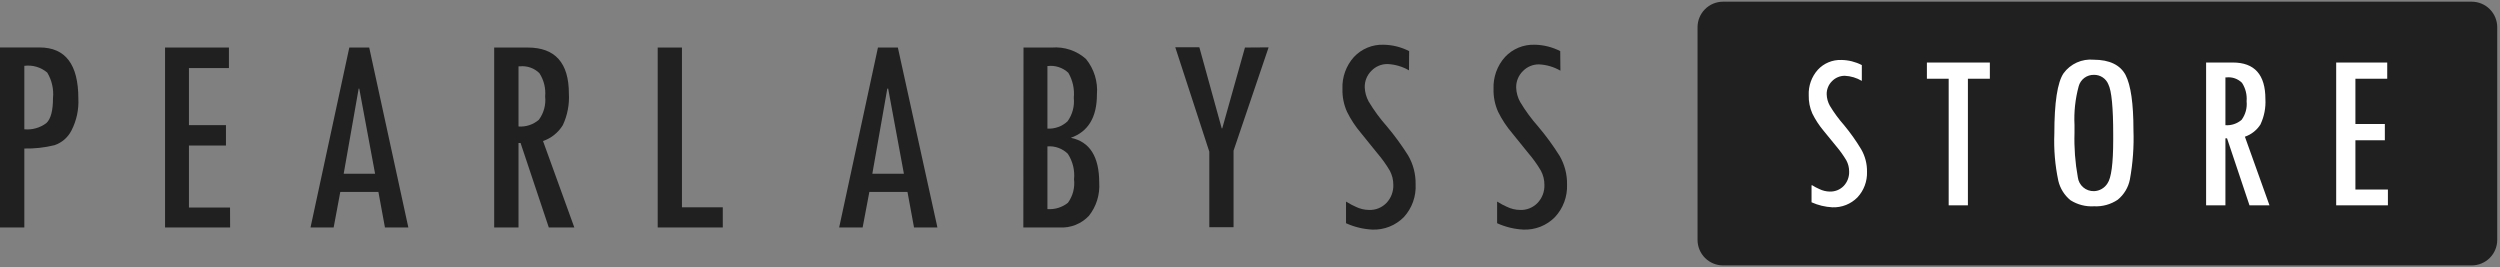 <svg class="MuiSvgIcon-root MuiSvgIcon-fontSizeMedium css-y92jzh" focusable="false" aria-hidden="true" viewBox="0 0 206 22"><rect x="0" y="0" width="206" height="22" fill="#808080" stroke="none"/><g fill="#202020" transform="matrix(0.701 0 0 0.701 -0 0.139)"><path id="outline" d="M202.54 0H290.54C291.336 0 292.099 0.316 292.661 0.879C293.224 1.441 293.54 2.204 293.54 3V28C293.54 28.796 293.224 29.559 292.661 30.121C292.099 30.684 291.336 31 290.54 31H202.54C201.744 31 200.981 30.684 200.419 30.121C199.856 29.559 199.54 28.796 199.54 28V3C199.54 2.204 199.856 1.441 200.419 0.879C200.981 0.316 201.744 0 202.54 0V0Z"></path><path id="p1" d="M0 26.54H2.86V17.26C4.052 17.284 5.242 17.153 6.4 16.87C7.268 16.579 7.987 15.957 8.4 15.14C8.998 13.98 9.278 12.683 9.21 11.38C9.21 7.38 7.693 5.38 4.66 5.38H0V26.54ZM2.86 7.54C3.339 7.478 3.825 7.516 4.288 7.652C4.751 7.788 5.181 8.019 5.55 8.33C6.095 9.23 6.334 10.283 6.23 11.33C6.23 12.81 5.97 13.79 5.45 14.27C4.708 14.829 3.784 15.089 2.86 15V7.54Z"></path><path id="e1" d="M27.04 24.2H22.21V16.91H26.56V14.51H22.21V7.8H26.91V5.39H19.4V26.54H27.05L27.04 24.2Z"></path><path id="a1" d="M43.4 5.39H41.06L36.5 26.54H39.22L40 22.36H44.48L45.25 26.54H48L43.4 5.39ZM40.4 20.22L42.16 10.22H42.23L44.09 20.22H40.4Z"></path><path id="r1" d="M63.83 16.38C64.801 16.048 65.625 15.386 66.16 14.51C66.701 13.351 66.945 12.076 66.87 10.8C66.87 7.2 65.26 5.39 62.04 5.39H58.09V26.54H60.95V16.61H61.19L64.51 26.54H67.51L63.83 16.38ZM60.95 7.6H61.11C61.529 7.556 61.953 7.606 62.351 7.746C62.749 7.886 63.111 8.113 63.41 8.41C63.933 9.219 64.169 10.181 64.08 11.14C64.188 12.114 63.924 13.093 63.34 13.88C62.679 14.45 61.82 14.734 60.95 14.67V7.6Z"></path><path id="l1" d="M84.96 24.17H80.16V5.39H77.31V26.54H84.96V24.17Z"></path><path id="a2" d="M105.54 5.39H103.2L98.64 26.54H101.4L102.19 22.36H106.67L107.44 26.54H110.19L105.54 5.39ZM102.54 20.22L104.3 10.22H104.4L106.25 20.22H102.54Z"></path><path id="b1" d="M120.29 26.54H124.54C125.182 26.579 125.824 26.476 126.422 26.24C127.02 26.003 127.559 25.638 128 25.17C128.871 24.068 129.303 22.682 129.21 21.28C129.21 18.213 128.097 16.453 125.87 16C127.917 15.28 128.94 13.58 128.94 10.9C129.067 9.395 128.605 7.9 127.65 6.73C127.108 6.248 126.475 5.881 125.787 5.651C125.1 5.42 124.373 5.332 123.65 5.39H120.31L120.29 26.54ZM125.58 8.36C126.098 9.248 126.322 10.277 126.22 11.3C126.324 12.283 126.06 13.27 125.48 14.07C125.164 14.362 124.792 14.588 124.386 14.734C123.981 14.88 123.55 14.943 123.12 14.92V7.57C123.563 7.51 124.014 7.55 124.439 7.687C124.865 7.823 125.255 8.053 125.58 8.36V8.36ZM125.52 17.88C126.099 18.767 126.356 19.826 126.25 20.88C126.366 21.858 126.109 22.843 125.53 23.64C124.848 24.181 123.988 24.445 123.12 24.38V17.01C123.559 16.974 124.001 17.032 124.415 17.183C124.829 17.333 125.206 17.571 125.52 17.88V17.88Z"></path><path id="y1" d="M146.34 5.39L143.67 14.89H143.61L140.98 5.36H138.15L142.15 17.63V26.51H145V17.51L149.12 5.37L146.34 5.39Z"></path><path id="s1" d="M165.64 5.81C164.71 5.334 163.684 5.077 162.64 5.06C161.989 5.037 161.341 5.153 160.739 5.402C160.137 5.65 159.595 6.025 159.15 6.5C158.226 7.529 157.742 8.879 157.8 10.26C157.776 11.186 157.96 12.105 158.34 12.95C158.782 13.844 159.333 14.681 159.98 15.44L161.88 17.79C162.438 18.437 162.937 19.133 163.37 19.87C163.642 20.381 163.783 20.951 163.78 21.53C163.793 21.919 163.729 22.306 163.592 22.67C163.455 23.034 163.246 23.367 162.98 23.65C162.715 23.925 162.396 24.141 162.043 24.284C161.69 24.427 161.31 24.494 160.93 24.48C160.388 24.474 159.855 24.348 159.37 24.11C159.005 23.951 158.654 23.764 158.32 23.55L158.22 23.5V26.04C159.193 26.483 160.241 26.737 161.31 26.79C161.996 26.817 162.681 26.699 163.32 26.446C163.958 26.193 164.537 25.81 165.02 25.32C165.495 24.799 165.862 24.188 166.099 23.524C166.336 22.859 166.438 22.154 166.4 21.45C166.421 20.272 166.12 19.11 165.53 18.09C164.772 16.882 163.93 15.729 163.01 14.64C162.215 13.744 161.505 12.777 160.89 11.75C160.6 11.229 160.438 10.646 160.42 10.05C160.413 9.691 160.479 9.335 160.615 9.003C160.751 8.671 160.953 8.371 161.21 8.12C161.455 7.865 161.75 7.662 162.077 7.527C162.404 7.391 162.756 7.324 163.11 7.33C163.993 7.372 164.854 7.626 165.62 8.07L165.64 5.81Z"></path><path id="s2" d="M183.4 5.81C182.471 5.334 181.444 5.077 180.4 5.06C179.749 5.037 179.101 5.153 178.499 5.402C177.897 5.65 177.355 6.025 176.91 6.5C175.987 7.529 175.503 8.879 175.56 10.26C175.536 11.186 175.721 12.105 176.1 12.95C176.543 13.844 177.093 14.681 177.74 15.44L179.64 17.79C180.199 18.437 180.697 19.133 181.13 19.87C181.402 20.381 181.543 20.951 181.54 21.53C181.554 21.919 181.49 22.306 181.353 22.67C181.215 23.034 181.007 23.367 180.74 23.65C180.476 23.925 180.157 24.141 179.804 24.284C179.451 24.427 179.071 24.494 178.69 24.48C178.149 24.474 177.616 24.348 177.13 24.11C176.766 23.951 176.415 23.764 176.08 23.55L175.98 23.5V26.04C176.954 26.483 178.002 26.737 179.07 26.79C179.757 26.817 180.442 26.7 181.081 26.447C181.72 26.194 182.298 25.81 182.78 25.32C183.258 24.807 183.63 24.204 183.873 23.547C184.117 22.89 184.228 22.191 184.2 21.49C184.222 20.312 183.921 19.15 183.33 18.13C182.573 16.922 181.731 15.769 180.81 14.68C180.016 13.784 179.306 12.817 178.69 11.79C178.4 11.269 178.239 10.686 178.22 10.09C178.213 9.731 178.28 9.375 178.416 9.043C178.552 8.711 178.754 8.411 179.01 8.16C179.256 7.905 179.551 7.703 179.878 7.567C180.205 7.431 180.556 7.364 180.91 7.37C181.794 7.412 182.655 7.666 183.42 8.11L183.4 5.81Z"></path><path id="box" d="M216.77 14.52C216.142 13.809 215.58 13.042 215.09 12.23C214.859 11.816 214.732 11.353 214.72 10.88C214.715 10.596 214.767 10.315 214.874 10.052C214.98 9.789 215.139 9.55 215.34 9.35C215.535 9.147 215.769 8.985 216.029 8.875C216.288 8.765 216.568 8.709 216.85 8.71C217.555 8.743 218.242 8.949 218.85 9.31V7.45C218.107 7.067 217.285 6.861 216.45 6.85C215.932 6.831 215.417 6.923 214.939 7.122C214.461 7.32 214.031 7.62 213.68 8C212.945 8.822 212.561 9.899 212.61 11C212.59 11.736 212.734 12.466 213.03 13.14C213.382 13.856 213.819 14.527 214.33 15.14L215.85 17C216.288 17.516 216.683 18.068 217.03 18.65C217.248 19.055 217.362 19.509 217.36 19.97C217.37 20.28 217.318 20.589 217.209 20.879C217.099 21.169 216.933 21.434 216.72 21.66C216.509 21.877 216.255 22.048 215.974 22.162C215.693 22.275 215.392 22.329 215.09 22.32C214.659 22.315 214.235 22.212 213.85 22.02C213.562 21.896 213.284 21.749 213.02 21.58H212.94V23.58C213.713 23.927 214.543 24.127 215.39 24.17C215.936 24.191 216.48 24.098 216.988 23.897C217.496 23.695 217.957 23.39 218.34 23C219.095 22.188 219.498 21.109 219.46 20C219.478 19.067 219.239 18.147 218.77 17.34C218.175 16.351 217.506 15.408 216.77 14.52ZM226.5 9.06H229.06V23.94H231.32V9.06H233.9V7.15H226.5V9.06ZM246.1 6.82C245.422 6.757 244.739 6.872 244.118 7.152C243.498 7.433 242.96 7.869 242.56 8.42C241.84 9.493 241.48 11.853 241.48 15.5C241.405 17.366 241.563 19.233 241.95 21.06C242.163 21.957 242.665 22.758 243.38 23.34C244.205 23.862 245.175 24.111 246.15 24.05C247.135 24.101 248.111 23.831 248.93 23.28C249.67 22.678 250.176 21.836 250.36 20.9C250.71 18.984 250.851 17.036 250.78 15.09C250.78 11.97 250.47 9.81 249.85 8.61C249.23 7.45 247.98 6.82 246.1 6.82V6.82ZM248.4 16.25C248.4 19.03 248.17 20.73 247.73 21.35C247.563 21.622 247.331 21.848 247.055 22.009C246.78 22.169 246.469 22.259 246.15 22.27C245.684 22.286 245.229 22.126 244.875 21.822C244.521 21.518 244.295 21.093 244.24 20.63C243.927 18.912 243.796 17.166 243.85 15.42V14.5C243.774 12.967 243.939 11.432 244.34 9.95C244.444 9.553 244.679 9.203 245.008 8.958C245.337 8.713 245.74 8.587 246.15 8.6C246.51 8.595 246.864 8.699 247.164 8.899C247.464 9.099 247.696 9.385 247.83 9.72C248.21 10.473 248.4 12.443 248.4 15.63V16.25ZM265.73 14.38C266.156 13.461 266.348 12.451 266.29 11.44C266.29 8.58 265.013 7.15 262.46 7.15H259.32V23.94H261.59V16.06H261.78L264.42 23.94H266.77L263.88 15.87C264.655 15.606 265.313 15.079 265.74 14.38H265.73ZM261.59 14.52V8.9H261.72C262.052 8.864 262.387 8.902 262.702 9.013C263.017 9.124 263.304 9.304 263.54 9.54C263.957 10.183 264.147 10.947 264.08 11.71C264.161 12.485 263.951 13.262 263.49 13.89C262.966 14.338 262.288 14.564 261.6 14.52H261.59ZM276.87 22.08V16.29H280.33V14.38H276.87V9.06H280.61V7.15H274.61V23.94H280.69V22.08H276.87Z" fill="white"></path></g></svg>